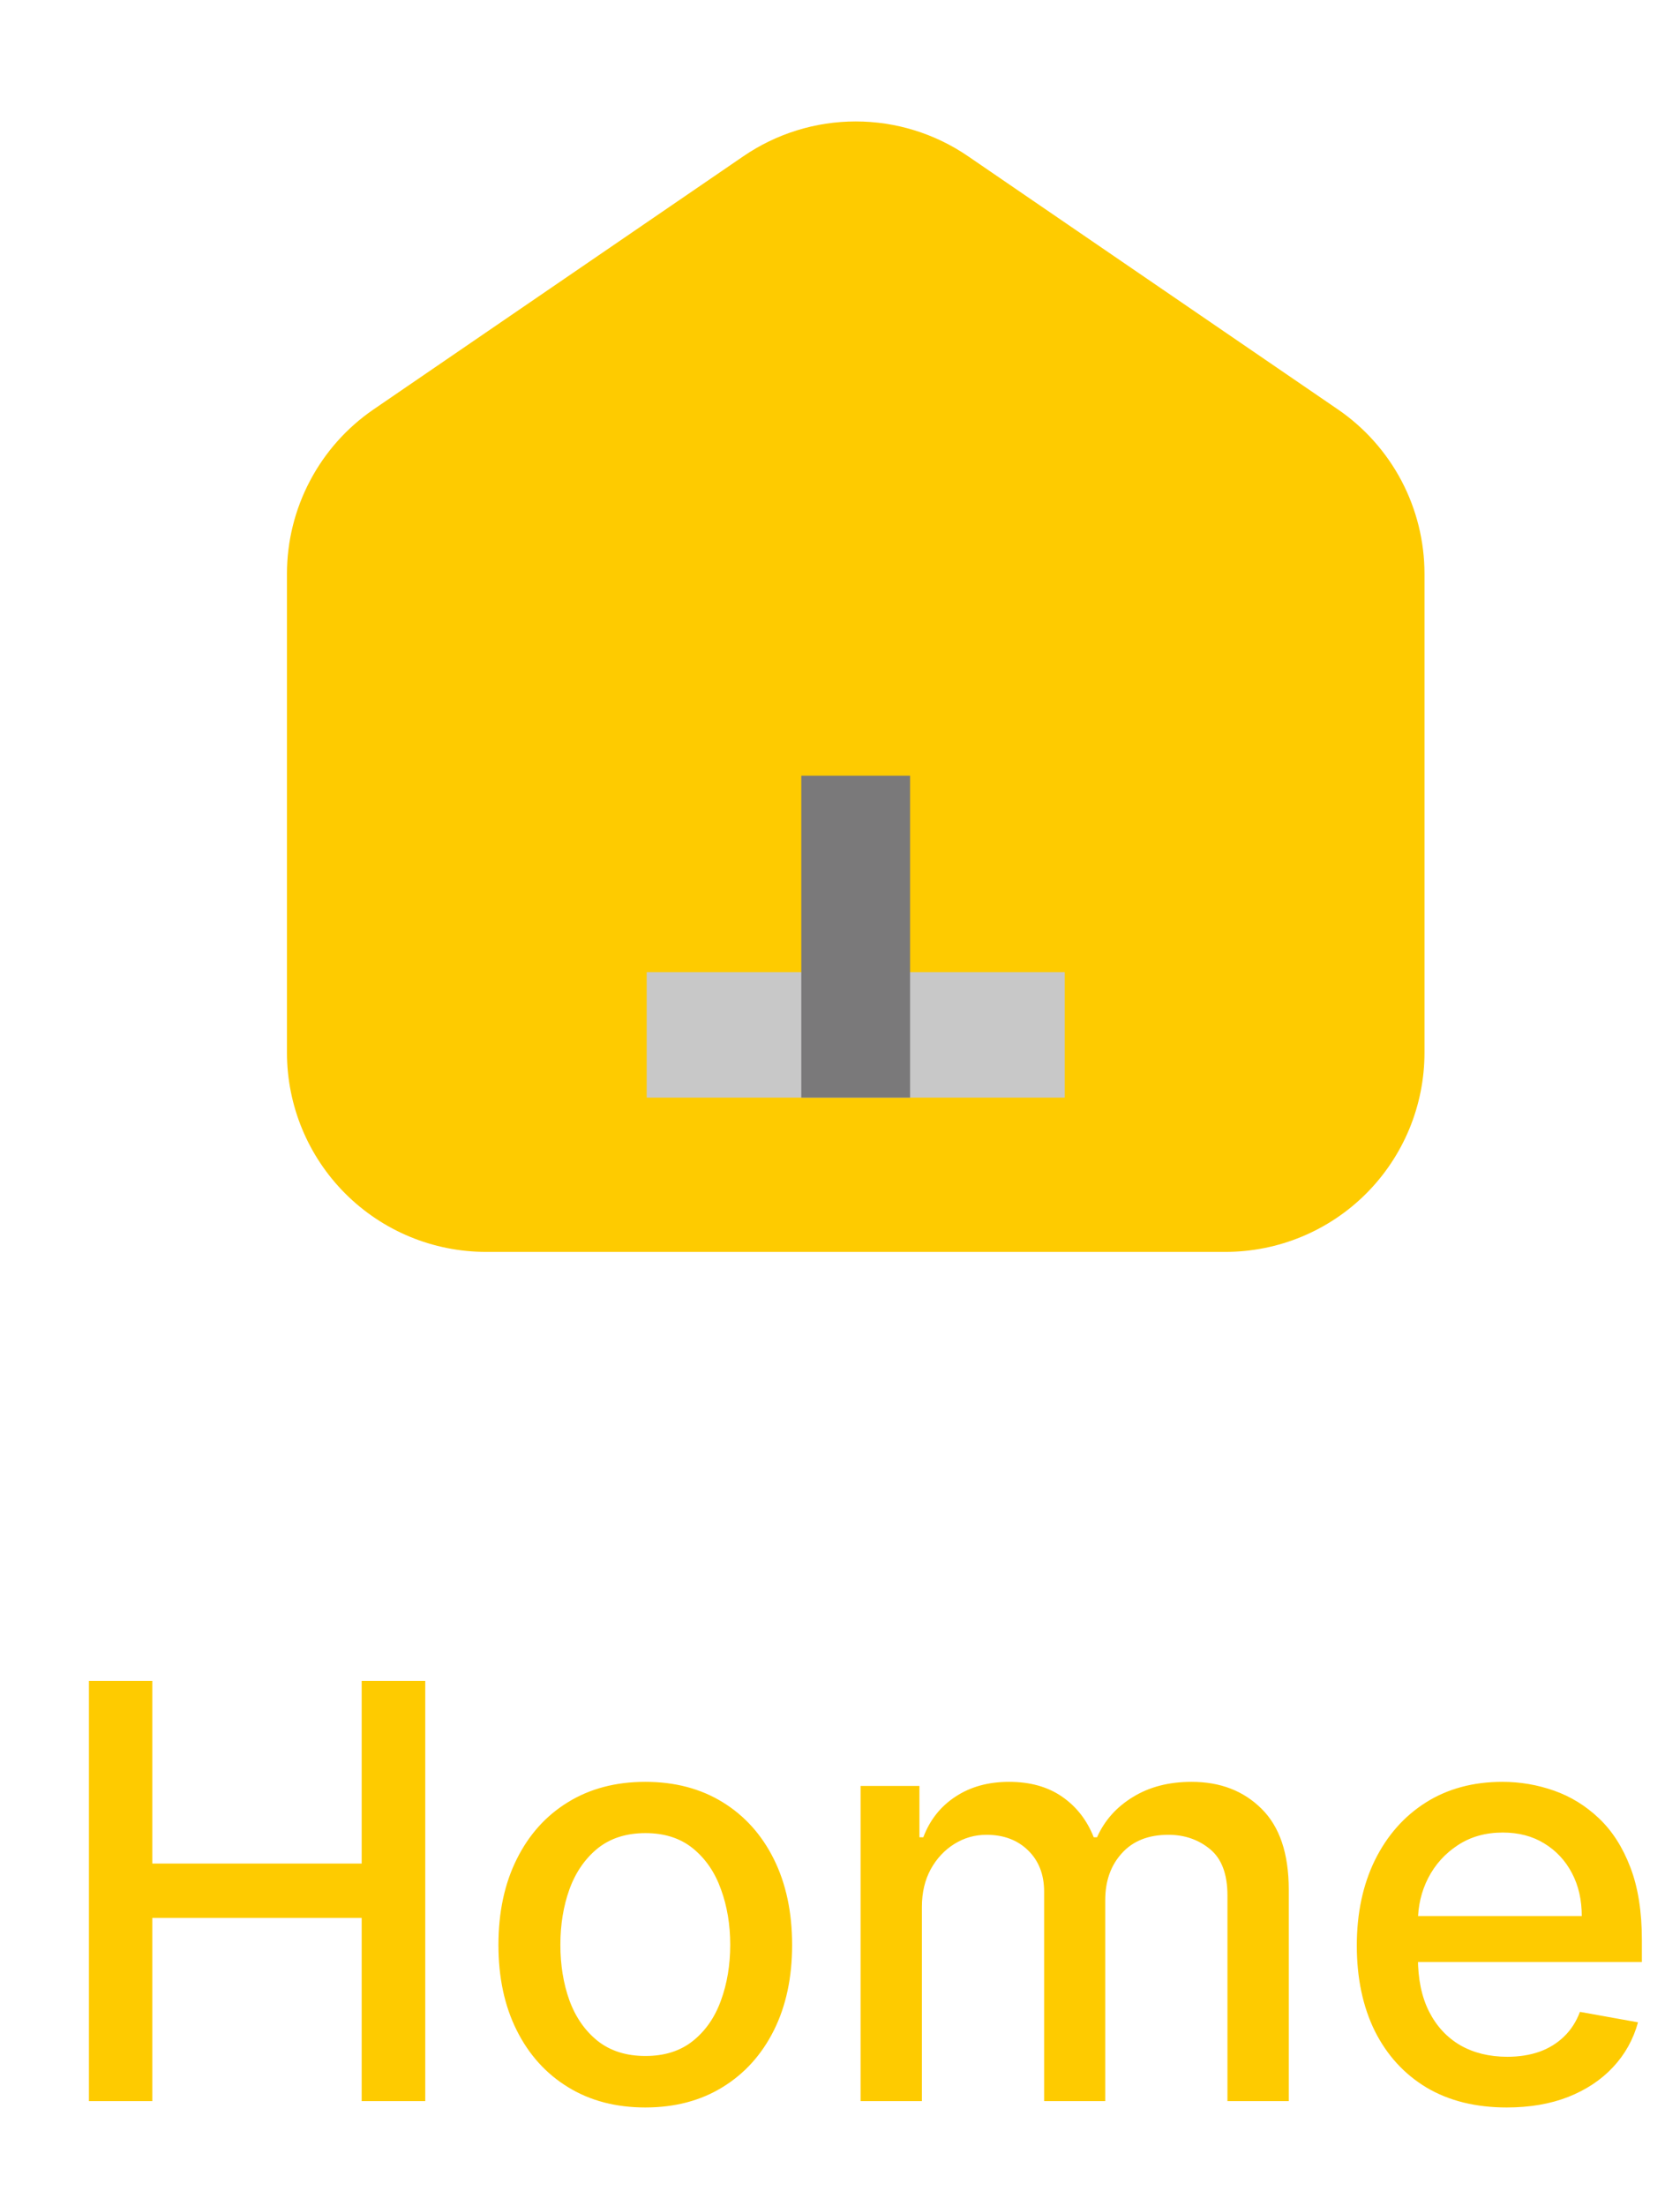 <svg width="32" height="42" viewBox="0 0 32 42" fill="none" xmlns="http://www.w3.org/2000/svg">
<path fill-rule="evenodd" clip-rule="evenodd" d="M14.159 2.975C14.79 2.543 15.536 2.312 16.3 2.312C17.064 2.312 17.81 2.543 18.44 2.975L25.482 7.793C25.991 8.141 26.407 8.608 26.695 9.153C26.982 9.698 27.133 10.306 27.133 10.922V20.041C27.133 21.047 26.733 22.012 26.022 22.723C25.311 23.434 24.347 23.833 23.341 23.833H9.258C8.252 23.833 7.288 23.434 6.577 22.723C5.866 22.012 5.466 21.047 5.466 20.041V10.922C5.466 10.306 5.617 9.698 5.905 9.153C6.192 8.608 6.608 8.141 7.117 7.793L14.159 2.975ZM13.591 18.958C13.448 18.958 13.31 19.015 13.208 19.117C13.107 19.218 13.05 19.356 13.05 19.5C13.05 19.643 13.107 19.781 13.208 19.883C13.31 19.984 13.448 20.041 13.591 20.041H19.008C19.152 20.041 19.289 19.984 19.391 19.883C19.492 19.781 19.55 19.643 19.55 19.5C19.55 19.356 19.492 19.218 19.391 19.117C19.289 19.015 19.152 18.958 19.008 18.958H13.591Z" fill="#FECB00"/>
<rect x="12.318" y="18.508" width="7.963" height="2.388" fill="#C8C8C8"/>
<rect x="15.263" y="14.767" width="2.072" height="6.129" fill="#7A797A"/>
<path d="M1.694 40V32H2.901V35.477H6.889V32H8.1V40H6.889V36.512H2.901V40H1.694ZM12.291 40.121C11.729 40.121 11.238 39.992 10.819 39.734C10.399 39.477 10.074 39.116 9.842 38.652C9.61 38.189 9.494 37.647 9.494 37.027C9.494 36.405 9.61 35.861 9.842 35.395C10.074 34.928 10.399 34.566 10.819 34.309C11.238 34.051 11.729 33.922 12.291 33.922C12.854 33.922 13.345 34.051 13.764 34.309C14.183 34.566 14.509 34.928 14.741 35.395C14.972 35.861 15.088 36.405 15.088 37.027C15.088 37.647 14.972 38.189 14.741 38.652C14.509 39.116 14.183 39.477 13.764 39.734C13.345 39.992 12.854 40.121 12.291 40.121ZM12.295 39.141C12.66 39.141 12.962 39.044 13.201 38.852C13.441 38.659 13.618 38.402 13.733 38.082C13.85 37.762 13.909 37.409 13.909 37.023C13.909 36.641 13.85 36.289 13.733 35.969C13.618 35.646 13.441 35.387 13.201 35.191C12.962 34.996 12.66 34.898 12.295 34.898C11.928 34.898 11.623 34.996 11.381 35.191C11.142 35.387 10.963 35.646 10.846 35.969C10.731 36.289 10.674 36.641 10.674 37.023C10.674 37.409 10.731 37.762 10.846 38.082C10.963 38.402 11.142 38.659 11.381 38.852C11.623 39.044 11.928 39.141 12.295 39.141ZM16.392 40V34H17.513V34.977H17.587C17.712 34.646 17.917 34.388 18.201 34.203C18.484 34.016 18.824 33.922 19.22 33.922C19.621 33.922 19.957 34.016 20.228 34.203C20.501 34.391 20.703 34.648 20.833 34.977H20.896C21.039 34.656 21.267 34.401 21.579 34.211C21.892 34.018 22.264 33.922 22.697 33.922C23.241 33.922 23.685 34.092 24.029 34.434C24.375 34.775 24.548 35.289 24.548 35.977V40H23.38V36.086C23.38 35.68 23.27 35.385 23.048 35.203C22.827 35.021 22.562 34.93 22.255 34.93C21.875 34.93 21.579 35.047 21.369 35.281C21.157 35.513 21.052 35.811 21.052 36.176V40H19.888V36.012C19.888 35.686 19.786 35.425 19.583 35.227C19.38 35.029 19.116 34.93 18.79 34.93C18.569 34.93 18.364 34.988 18.177 35.105C17.992 35.22 17.842 35.38 17.728 35.586C17.616 35.792 17.56 36.03 17.56 36.301V40H16.392ZM28.7 40.121C28.108 40.121 27.599 39.995 27.172 39.742C26.748 39.487 26.42 39.129 26.188 38.668C25.959 38.204 25.844 37.661 25.844 37.039C25.844 36.425 25.959 35.883 26.188 35.414C26.42 34.945 26.742 34.579 27.157 34.316C27.573 34.053 28.06 33.922 28.617 33.922C28.956 33.922 29.284 33.978 29.602 34.09C29.92 34.202 30.205 34.378 30.457 34.617C30.71 34.857 30.909 35.168 31.055 35.551C31.201 35.931 31.274 36.393 31.274 36.938V37.352H26.504V36.477H30.129C30.129 36.169 30.067 35.897 29.942 35.66C29.817 35.421 29.641 35.232 29.414 35.094C29.19 34.956 28.927 34.887 28.625 34.887C28.297 34.887 28.011 34.967 27.766 35.129C27.524 35.288 27.336 35.496 27.203 35.754C27.073 36.009 27.008 36.286 27.008 36.586V37.27C27.008 37.671 27.078 38.012 27.219 38.293C27.362 38.574 27.561 38.789 27.817 38.938C28.072 39.083 28.37 39.156 28.711 39.156C28.933 39.156 29.134 39.125 29.317 39.062C29.499 38.997 29.657 38.901 29.789 38.773C29.922 38.646 30.024 38.488 30.094 38.301L31.2 38.5C31.111 38.825 30.952 39.111 30.723 39.355C30.496 39.598 30.211 39.786 29.867 39.922C29.526 40.055 29.137 40.121 28.7 40.121Z" fill="#FECB00"/>
</svg>
